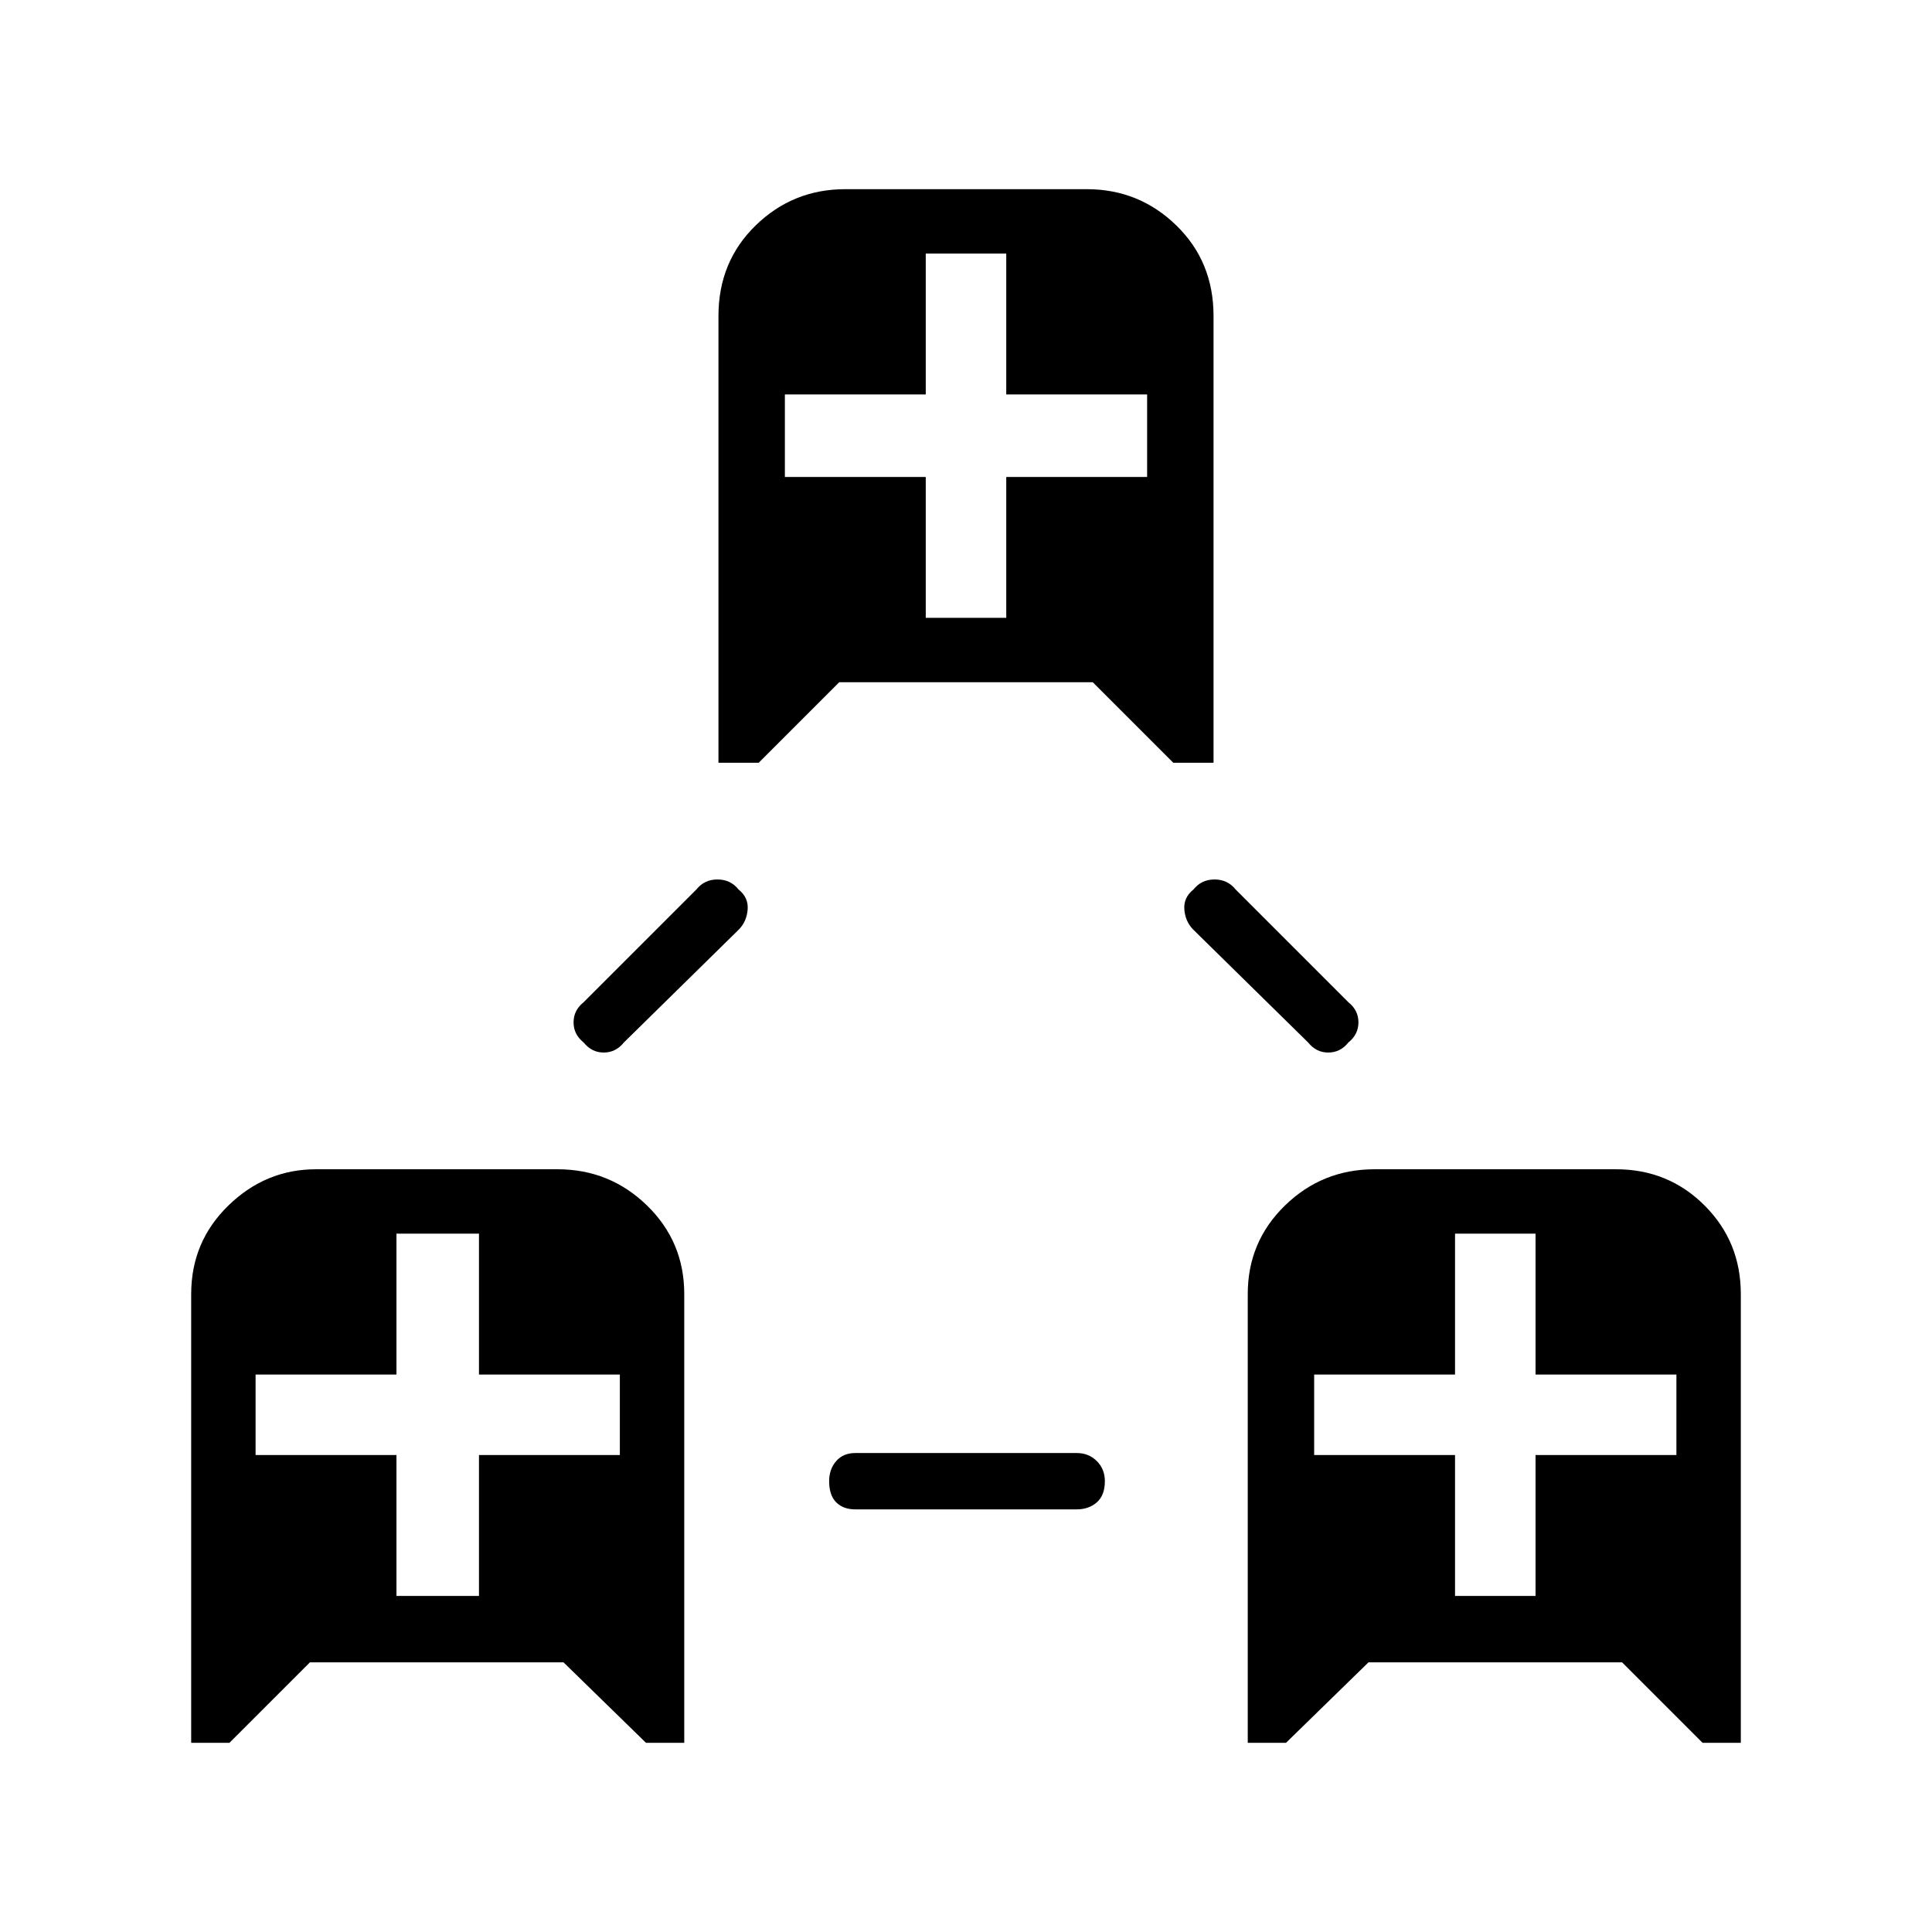 <svg xmlns="http://www.w3.org/2000/svg" height="48" width="48"><path d="M4.75 43.3V32.15Q4.75 30.85 5.675 29.95Q6.6 29.05 7.85 29.05H13.85Q15.15 29.05 16.075 29.95Q17 30.85 17 32.15V43.3H16.05L14 41.3H7.7L5.7 43.3ZM9.85 39.65H11.9V36.15H15.4V34.15H11.9V30.65H9.85V34.15H6.35V36.15H9.85ZM31 43.3V32.15Q31 30.85 31.925 29.95Q32.85 29.05 34.15 29.05H40.15Q41.45 29.05 42.35 29.95Q43.25 30.85 43.25 32.15V43.3H42.3L40.3 41.3H34L31.95 43.3ZM36.15 39.65H38.15V36.15H41.65V34.15H38.15V30.65H36.15V34.15H32.65V36.15H36.15ZM17.85 18.95V7.85Q17.85 6.5 18.775 5.6Q19.7 4.7 21 4.7H27Q28.3 4.7 29.225 5.6Q30.15 6.5 30.15 7.85V18.95H29.15L27.15 16.95H20.85L18.85 18.95ZM23 15.35H25V11.85H28.5V9.8H25V6.3H23V9.8H19.5V11.85H23ZM21.25 37.5Q20.95 37.5 20.775 37.325Q20.6 37.15 20.6 36.8Q20.6 36.5 20.775 36.3Q20.95 36.1 21.25 36.1H26.75Q27.05 36.1 27.25 36.3Q27.45 36.5 27.45 36.8Q27.45 37.15 27.25 37.325Q27.05 37.5 26.75 37.5ZM14.5 25.9Q14.25 25.7 14.25 25.4Q14.25 25.1 14.5 24.9L17.3 22.1Q17.5 21.85 17.825 21.85Q18.15 21.85 18.35 22.1Q18.6 22.3 18.575 22.6Q18.55 22.9 18.35 23.1L15.5 25.9Q15.3 26.15 15 26.15Q14.7 26.15 14.5 25.9ZM32.5 25.9 29.65 23.1Q29.45 22.9 29.425 22.6Q29.4 22.3 29.65 22.1Q29.85 21.85 30.175 21.85Q30.5 21.85 30.7 22.1L33.5 24.9Q33.75 25.1 33.75 25.4Q33.75 25.7 33.5 25.9Q33.3 26.15 33 26.15Q32.7 26.15 32.5 25.9Z"/></svg>